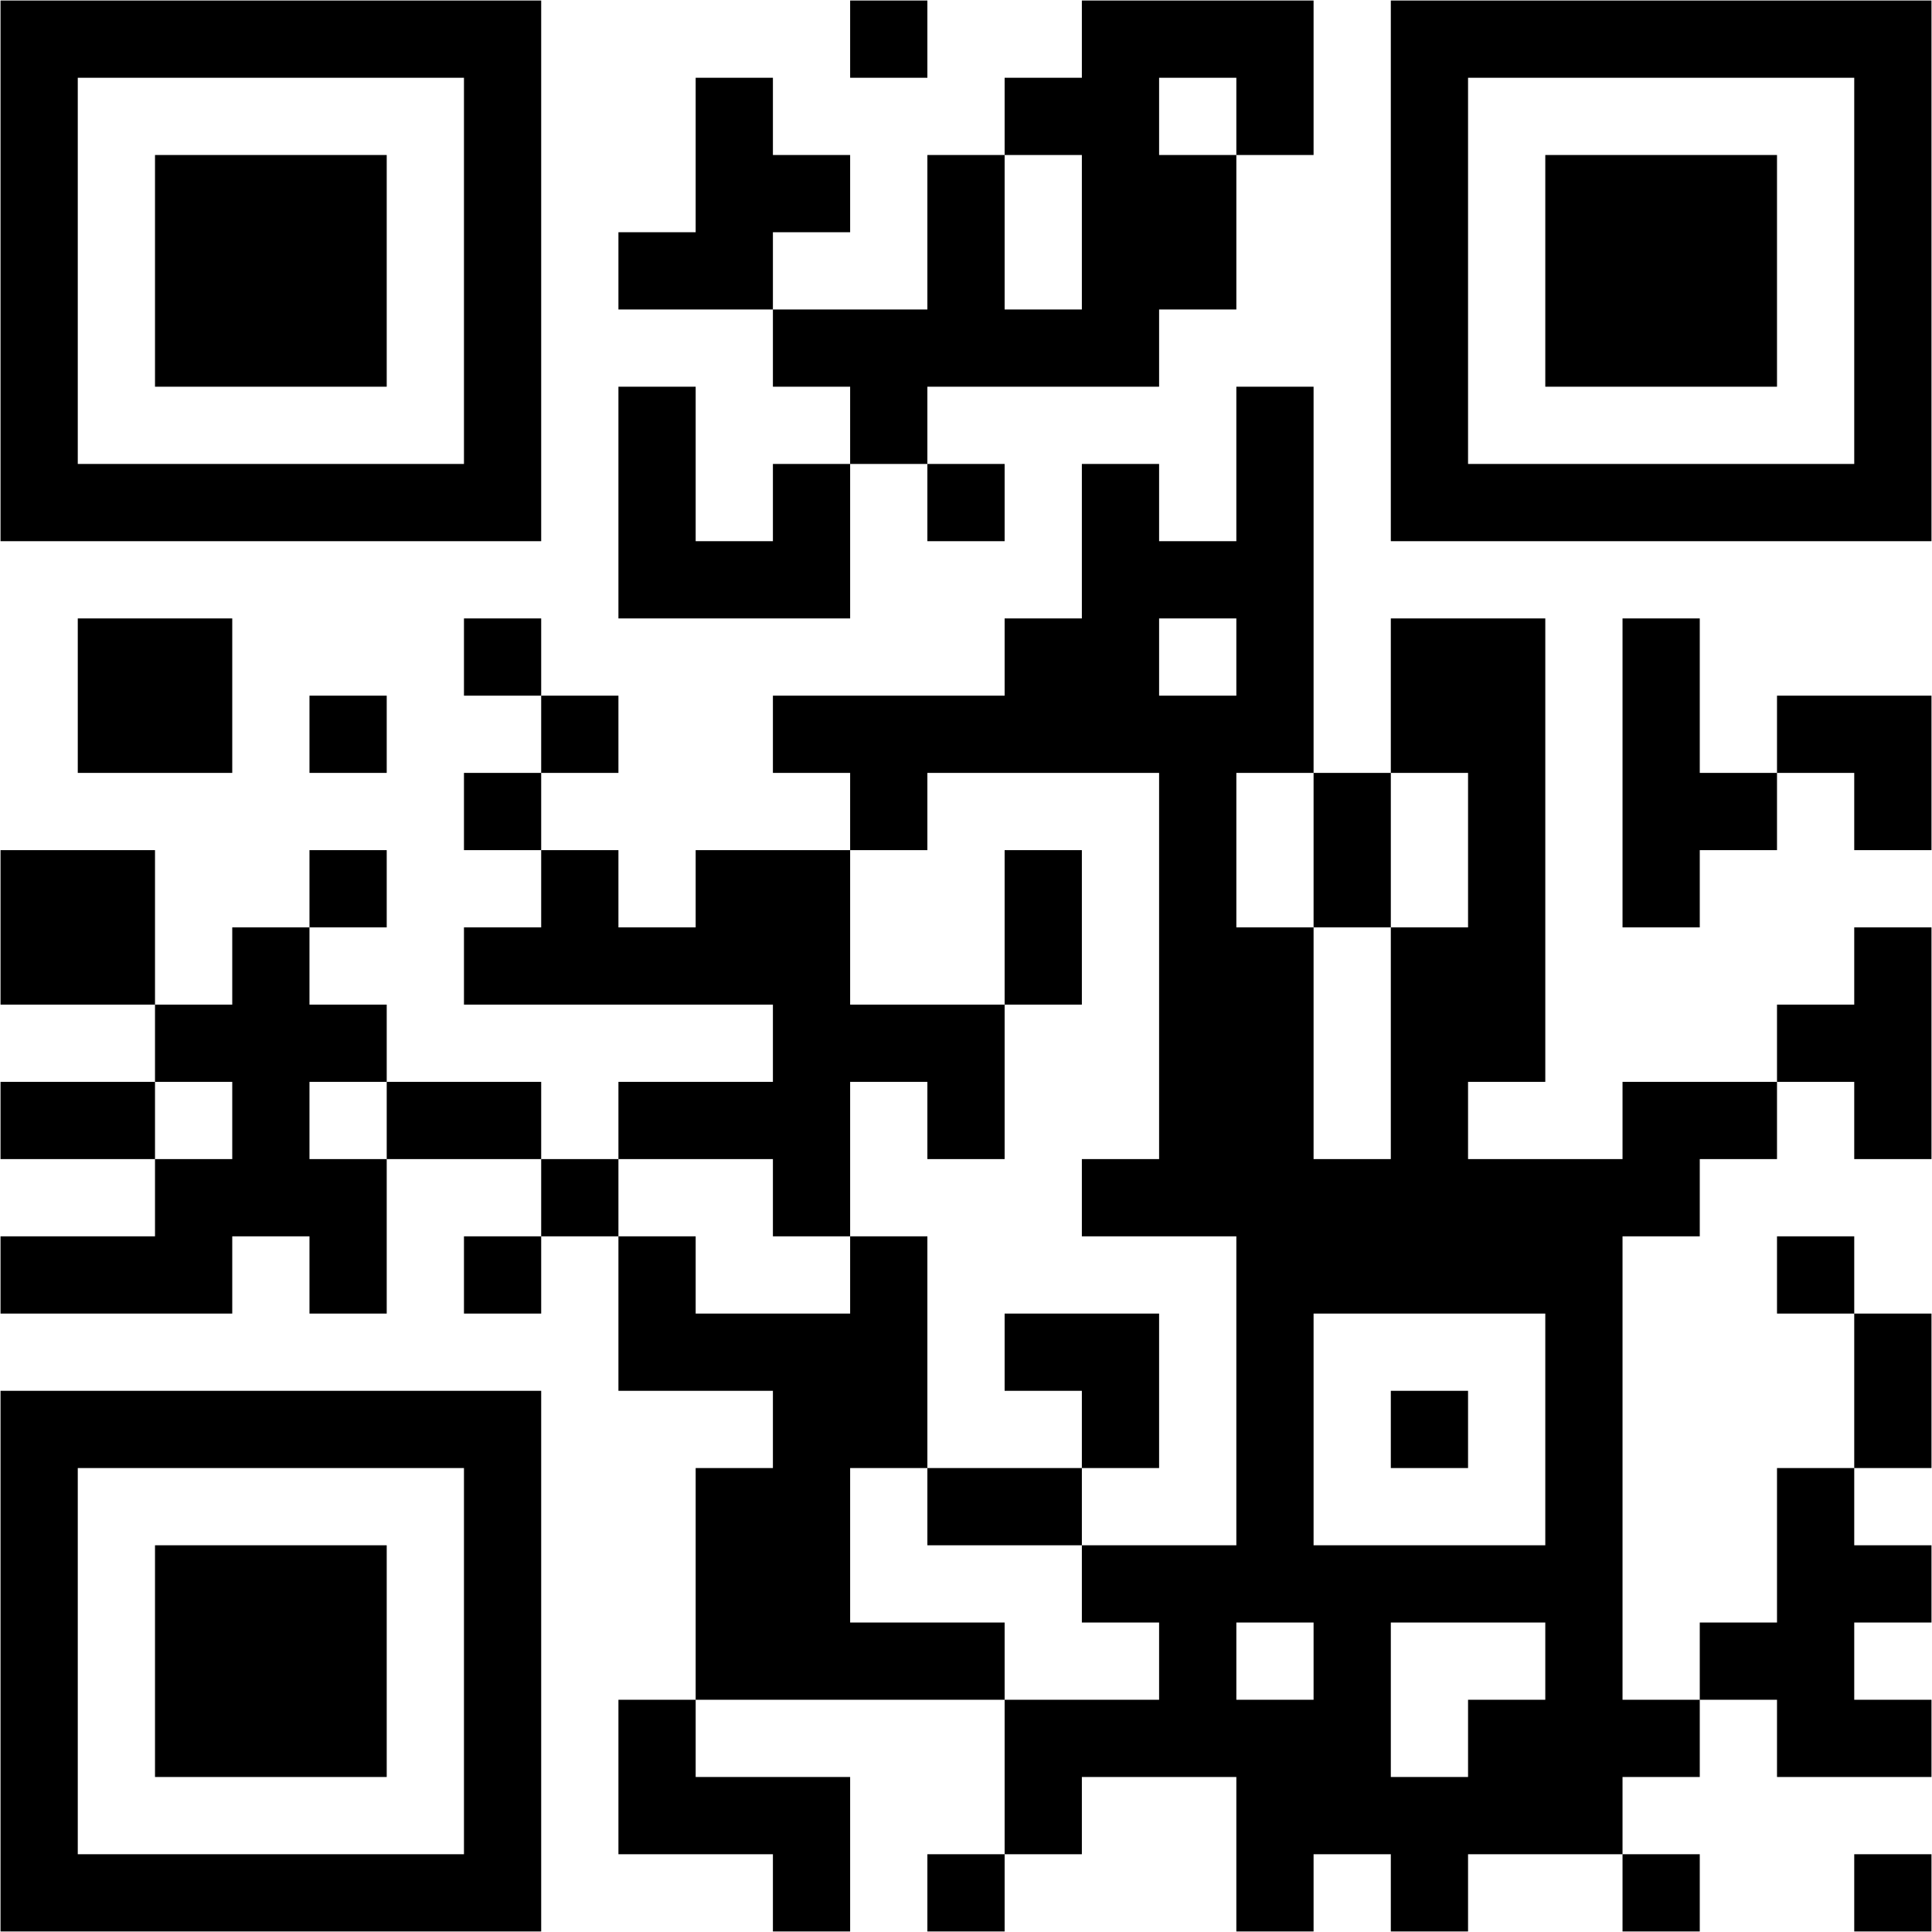 <svg width="157" height="157" viewBox="0 0 157 157" fill="none" xmlns="http://www.w3.org/2000/svg">
<path d="M0.043 0.042H6.32V6.319H0.043V0.042ZM6.32 0.042H12.596V6.319H6.32V0.042ZM12.596 0.042H18.873V6.319H12.596V0.042ZM18.873 0.042H25.149V6.319H18.873V0.042ZM25.149 0.042H31.426V6.319H25.149V0.042ZM31.426 0.042H37.703V6.319H31.426V0.042ZM37.703 0.042H43.979V6.319H37.703V0.042ZM69.085 0.042H75.362V6.319H69.085V0.042ZM87.915 0.042H94.192V6.319H87.915V0.042ZM94.192 0.042H100.469V6.319H94.192V0.042ZM100.469 0.042H106.745V6.319H100.469V0.042ZM113.022 0.042H119.298V6.319H113.022V0.042ZM119.298 0.042H125.575V6.319H119.298V0.042ZM125.575 0.042H131.851V6.319H125.575V0.042ZM131.851 0.042H138.128V6.319H131.851V0.042ZM138.128 0.042H144.405V6.319H138.128V0.042ZM144.405 0.042H150.681V6.319H144.405V0.042ZM150.681 0.042H156.958V6.319H150.681V0.042ZM0.043 6.319H6.32V12.596H0.043V6.319ZM37.703 6.319H43.979V12.596H37.703V6.319ZM56.532 6.319H62.809V12.596H56.532V6.319ZM81.639 6.319H87.915V12.596H81.639V6.319ZM87.915 6.319H94.192V12.596H87.915V6.319ZM100.469 6.319H106.745V12.596H100.469V6.319ZM113.022 6.319H119.298V12.596H113.022V6.319ZM150.681 6.319H156.958V12.596H150.681V6.319ZM0.043 12.596H6.32V18.872H0.043V12.596ZM12.596 12.596H18.873V18.872H12.596V12.596ZM18.873 12.596H25.149V18.872H18.873V12.596ZM25.149 12.596H31.426V18.872H25.149V12.596ZM37.703 12.596H43.979V18.872H37.703V12.596ZM56.532 12.596H62.809V18.872H56.532V12.596ZM62.809 12.596H69.085V18.872H62.809V12.596ZM75.362 12.596H81.639V18.872H75.362V12.596ZM87.915 12.596H94.192V18.872H87.915V12.596ZM94.192 12.596H100.469V18.872H94.192V12.596ZM113.022 12.596H119.298V18.872H113.022V12.596ZM125.575 12.596H131.851V18.872H125.575V12.596ZM131.851 12.596H138.128V18.872H131.851V12.596ZM138.128 12.596H144.405V18.872H138.128V12.596ZM150.681 12.596H156.958V18.872H150.681V12.596ZM0.043 18.872H6.32V25.149H0.043V18.872ZM12.596 18.872H18.873V25.149H12.596V18.872ZM18.873 18.872H25.149V25.149H18.873V18.872ZM25.149 18.872H31.426V25.149H25.149V18.872ZM37.703 18.872H43.979V25.149H37.703V18.872ZM50.256 18.872H56.532V25.149H50.256V18.872ZM56.532 18.872H62.809V25.149H56.532V18.872ZM75.362 18.872H81.639V25.149H75.362V18.872ZM87.915 18.872H94.192V25.149H87.915V18.872ZM94.192 18.872H100.469V25.149H94.192V18.872ZM113.022 18.872H119.298V25.149H113.022V18.872ZM125.575 18.872H131.851V25.149H125.575V18.872ZM131.851 18.872H138.128V25.149H131.851V18.872ZM138.128 18.872H144.405V25.149H138.128V18.872ZM150.681 18.872H156.958V25.149H150.681V18.872ZM0.043 25.149H6.32V31.425H0.043V25.149ZM12.596 25.149H18.873V31.425H12.596V25.149ZM18.873 25.149H25.149V31.425H18.873V25.149ZM25.149 25.149H31.426V31.425H25.149V25.149ZM37.703 25.149H43.979V31.425H37.703V25.149ZM62.809 25.149H69.085V31.425H62.809V25.149ZM69.085 25.149H75.362V31.425H69.085V25.149ZM75.362 25.149H81.639V31.425H75.362V25.149ZM81.639 25.149H87.915V31.425H81.639V25.149ZM87.915 25.149H94.192V31.425H87.915V25.149ZM113.022 25.149H119.298V31.425H113.022V25.149ZM125.575 25.149H131.851V31.425H125.575V25.149ZM131.851 25.149H138.128V31.425H131.851V25.149ZM138.128 25.149H144.405V31.425H138.128V25.149ZM150.681 25.149H156.958V31.425H150.681V25.149ZM0.043 31.425H6.32V37.702H0.043V31.425ZM37.703 31.425H43.979V37.702H37.703V31.425ZM50.256 31.425H56.532V37.702H50.256V31.425ZM69.085 31.425H75.362V37.702H69.085V31.425ZM100.469 31.425H106.745V37.702H100.469V31.425ZM113.022 31.425H119.298V37.702H113.022V31.425ZM150.681 31.425H156.958V37.702H150.681V31.425ZM0.043 37.702H6.32V43.979H0.043V37.702ZM6.32 37.702H12.596V43.979H6.32V37.702ZM12.596 37.702H18.873V43.979H12.596V37.702ZM18.873 37.702H25.149V43.979H18.873V37.702ZM25.149 37.702H31.426V43.979H25.149V37.702ZM31.426 37.702H37.703V43.979H31.426V37.702ZM37.703 37.702H43.979V43.979H37.703V37.702ZM50.256 37.702H56.532V43.979H50.256V37.702ZM62.809 37.702H69.085V43.979H62.809V37.702ZM75.362 37.702H81.639V43.979H75.362V37.702ZM87.915 37.702H94.192V43.979H87.915V37.702ZM100.469 37.702H106.745V43.979H100.469V37.702ZM113.022 37.702H119.298V43.979H113.022V37.702ZM119.298 37.702H125.575V43.979H119.298V37.702ZM125.575 37.702H131.851V43.979H125.575V37.702ZM131.851 37.702H138.128V43.979H131.851V37.702ZM138.128 37.702H144.405V43.979H138.128V37.702ZM144.405 37.702H150.681V43.979H144.405V37.702ZM150.681 37.702H156.958V43.979H150.681V37.702ZM50.256 43.979H56.532V50.255H50.256V43.979ZM56.532 43.979H62.809V50.255H56.532V43.979ZM62.809 43.979H69.085V50.255H62.809V43.979ZM87.915 43.979H94.192V50.255H87.915V43.979ZM94.192 43.979H100.469V50.255H94.192V43.979ZM100.469 43.979H106.745V50.255H100.469V43.979ZM6.32 50.255H12.596V56.532H6.32V50.255ZM12.596 50.255H18.873V56.532H12.596V50.255ZM37.703 50.255H43.979V56.532H37.703V50.255ZM81.639 50.255H87.915V56.532H81.639V50.255ZM87.915 50.255H94.192V56.532H87.915V50.255ZM100.469 50.255H106.745V56.532H100.469V50.255ZM113.022 50.255H119.298V56.532H113.022V50.255ZM119.298 50.255H125.575V56.532H119.298V50.255ZM131.851 50.255H138.128V56.532H131.851V50.255ZM6.32 56.532H12.596V62.808H6.32V56.532ZM12.596 56.532H18.873V62.808H12.596V56.532ZM25.149 56.532H31.426V62.808H25.149V56.532ZM43.979 56.532H50.256V62.808H43.979V56.532ZM62.809 56.532H69.085V62.808H62.809V56.532ZM69.085 56.532H75.362V62.808H69.085V56.532ZM75.362 56.532H81.639V62.808H75.362V56.532ZM81.639 56.532H87.915V62.808H81.639V56.532ZM87.915 56.532H94.192V62.808H87.915V56.532ZM94.192 56.532H100.469V62.808H94.192V56.532ZM100.469 56.532H106.745V62.808H100.469V56.532ZM113.022 56.532H119.298V62.808H113.022V56.532ZM119.298 56.532H125.575V62.808H119.298V56.532ZM131.851 56.532H138.128V62.808H131.851V56.532ZM144.405 56.532H150.681V62.808H144.405V56.532ZM150.681 56.532H156.958V62.808H150.681V56.532ZM37.703 62.808H43.979V69.085H37.703V62.808ZM69.085 62.808H75.362V69.085H69.085V62.808ZM94.192 62.808H100.469V69.085H94.192V62.808ZM106.745 62.808H113.022V69.085H106.745V62.808ZM119.298 62.808H125.575V69.085H119.298V62.808ZM131.851 62.808H138.128V69.085H131.851V62.808ZM138.128 62.808H144.405V69.085H138.128V62.808ZM150.681 62.808H156.958V69.085H150.681V62.808ZM0.043 69.085H6.32V75.362H0.043V69.085ZM6.32 69.085H12.596V75.362H6.32V69.085ZM25.149 69.085H31.426V75.362H25.149V69.085ZM43.979 69.085H50.256V75.362H43.979V69.085ZM56.532 69.085H62.809V75.362H56.532V69.085ZM62.809 69.085H69.085V75.362H62.809V69.085ZM81.639 69.085H87.915V75.362H81.639V69.085ZM94.192 69.085H100.469V75.362H94.192V69.085ZM106.745 69.085H113.022V75.362H106.745V69.085ZM119.298 69.085H125.575V75.362H119.298V69.085ZM131.851 69.085H138.128V75.362H131.851V69.085ZM0.043 75.362H6.32V81.638H0.043V75.362ZM6.32 75.362H12.596V81.638H6.32V75.362ZM18.873 75.362H25.149V81.638H18.873V75.362ZM37.703 75.362H43.979V81.638H37.703V75.362ZM43.979 75.362H50.256V81.638H43.979V75.362ZM50.256 75.362H56.532V81.638H50.256V75.362ZM56.532 75.362H62.809V81.638H56.532V75.362ZM62.809 75.362H69.085V81.638H62.809V75.362ZM81.639 75.362H87.915V81.638H81.639V75.362ZM94.192 75.362H100.469V81.638H94.192V75.362ZM100.469 75.362H106.745V81.638H100.469V75.362ZM113.022 75.362H119.298V81.638H113.022V75.362ZM119.298 75.362H125.575V81.638H119.298V75.362ZM150.681 75.362H156.958V81.638H150.681V75.362ZM12.596 81.638H18.873V87.915H12.596V81.638ZM18.873 81.638H25.149V87.915H18.873V81.638ZM25.149 81.638H31.426V87.915H25.149V81.638ZM62.809 81.638H69.085V87.915H62.809V81.638ZM69.085 81.638H75.362V87.915H69.085V81.638ZM75.362 81.638H81.639V87.915H75.362V81.638ZM94.192 81.638H100.469V87.915H94.192V81.638ZM100.469 81.638H106.745V87.915H100.469V81.638ZM113.022 81.638H119.298V87.915H113.022V81.638ZM119.298 81.638H125.575V87.915H119.298V81.638ZM144.405 81.638H150.681V87.915H144.405V81.638ZM150.681 81.638H156.958V87.915H150.681V81.638ZM0.043 87.915H6.32V94.191H0.043V87.915ZM6.32 87.915H12.596V94.191H6.32V87.915ZM18.873 87.915H25.149V94.191H18.873V87.915ZM31.426 87.915H37.703V94.191H31.426V87.915ZM37.703 87.915H43.979V94.191H37.703V87.915ZM50.256 87.915H56.532V94.191H50.256V87.915ZM56.532 87.915H62.809V94.191H56.532V87.915ZM62.809 87.915H69.085V94.191H62.809V87.915ZM75.362 87.915H81.639V94.191H75.362V87.915ZM94.192 87.915H100.469V94.191H94.192V87.915ZM100.469 87.915H106.745V94.191H100.469V87.915ZM113.022 87.915H119.298V94.191H113.022V87.915ZM131.851 87.915H138.128V94.191H131.851V87.915ZM138.128 87.915H144.405V94.191H138.128V87.915ZM150.681 87.915H156.958V94.191H150.681V87.915ZM12.596 94.191H18.873V100.468H12.596V94.191ZM18.873 94.191H25.149V100.468H18.873V94.191ZM25.149 94.191H31.426V100.468H25.149V94.191ZM43.979 94.191H50.256V100.468H43.979V94.191ZM62.809 94.191H69.085V100.468H62.809V94.191ZM87.915 94.191H94.192V100.468H87.915V94.191ZM94.192 94.191H100.469V100.468H94.192V94.191ZM100.469 94.191H106.745V100.468H100.469V94.191ZM106.745 94.191H113.022V100.468H106.745V94.191ZM113.022 94.191H119.298V100.468H113.022V94.191ZM119.298 94.191H125.575V100.468H119.298V94.191ZM125.575 94.191H131.851V100.468H125.575V94.191ZM131.851 94.191H138.128V100.468H131.851V94.191ZM0.043 100.468H6.32V106.745H0.043V100.468ZM6.32 100.468H12.596V106.745H6.32V100.468ZM12.596 100.468H18.873V106.745H12.596V100.468ZM25.149 100.468H31.426V106.745H25.149V100.468ZM37.703 100.468H43.979V106.745H37.703V100.468ZM50.256 100.468H56.532V106.745H50.256V100.468ZM69.085 100.468H75.362V106.745H69.085V100.468ZM100.469 100.468H106.745V106.745H100.469V100.468ZM106.745 100.468H113.022V106.745H106.745V100.468ZM113.022 100.468H119.298V106.745H113.022V100.468ZM119.298 100.468H125.575V106.745H119.298V100.468ZM125.575 100.468H131.851V106.745H125.575V100.468ZM144.405 100.468H150.681V106.745H144.405V100.468ZM50.256 106.745H56.532V113.021H50.256V106.745ZM56.532 106.745H62.809V113.021H56.532V106.745ZM62.809 106.745H69.085V113.021H62.809V106.745ZM69.085 106.745H75.362V113.021H69.085V106.745ZM81.639 106.745H87.915V113.021H81.639V106.745ZM87.915 106.745H94.192V113.021H87.915V106.745ZM100.469 106.745H106.745V113.021H100.469V106.745ZM125.575 106.745H131.851V113.021H125.575V106.745ZM150.681 106.745H156.958V113.021H150.681V106.745ZM0.043 113.021H6.32V119.298H0.043V113.021ZM6.32 113.021H12.596V119.298H6.32V113.021ZM12.596 113.021H18.873V119.298H12.596V113.021ZM18.873 113.021H25.149V119.298H18.873V113.021ZM25.149 113.021H31.426V119.298H25.149V113.021ZM31.426 113.021H37.703V119.298H31.426V113.021ZM37.703 113.021H43.979V119.298H37.703V113.021ZM62.809 113.021H69.085V119.298H62.809V113.021ZM69.085 113.021H75.362V119.298H69.085V113.021ZM87.915 113.021H94.192V119.298H87.915V113.021ZM100.469 113.021H106.745V119.298H100.469V113.021ZM113.022 113.021H119.298V119.298H113.022V113.021ZM125.575 113.021H131.851V119.298H125.575V113.021ZM150.681 113.021H156.958V119.298H150.681V113.021ZM0.043 119.298H6.32V125.574H0.043V119.298ZM37.703 119.298H43.979V125.574H37.703V119.298ZM56.532 119.298H62.809V125.574H56.532V119.298ZM62.809 119.298H69.085V125.574H62.809V119.298ZM75.362 119.298H81.639V125.574H75.362V119.298ZM81.639 119.298H87.915V125.574H81.639V119.298ZM100.469 119.298H106.745V125.574H100.469V119.298ZM125.575 119.298H131.851V125.574H125.575V119.298ZM144.405 119.298H150.681V125.574H144.405V119.298ZM0.043 125.574H6.32V131.851H0.043V125.574ZM12.596 125.574H18.873V131.851H12.596V125.574ZM18.873 125.574H25.149V131.851H18.873V125.574ZM25.149 125.574H31.426V131.851H25.149V125.574ZM37.703 125.574H43.979V131.851H37.703V125.574ZM56.532 125.574H62.809V131.851H56.532V125.574ZM62.809 125.574H69.085V131.851H62.809V125.574ZM87.915 125.574H94.192V131.851H87.915V125.574ZM94.192 125.574H100.469V131.851H94.192V125.574ZM100.469 125.574H106.745V131.851H100.469V125.574ZM106.745 125.574H113.022V131.851H106.745V125.574ZM113.022 125.574H119.298V131.851H113.022V125.574ZM119.298 125.574H125.575V131.851H119.298V125.574ZM125.575 125.574H131.851V131.851H125.575V125.574ZM144.405 125.574H150.681V131.851H144.405V125.574ZM150.681 125.574H156.958V131.851H150.681V125.574ZM0.043 131.851H6.32V138.128H0.043V131.851ZM12.596 131.851H18.873V138.128H12.596V131.851ZM18.873 131.851H25.149V138.128H18.873V131.851ZM25.149 131.851H31.426V138.128H25.149V131.851ZM37.703 131.851H43.979V138.128H37.703V131.851ZM56.532 131.851H62.809V138.128H56.532V131.851ZM62.809 131.851H69.085V138.128H62.809V131.851ZM69.085 131.851H75.362V138.128H69.085V131.851ZM75.362 131.851H81.639V138.128H75.362V131.851ZM94.192 131.851H100.469V138.128H94.192V131.851ZM106.745 131.851H113.022V138.128H106.745V131.851ZM125.575 131.851H131.851V138.128H125.575V131.851ZM138.128 131.851H144.405V138.128H138.128V131.851ZM144.405 131.851H150.681V138.128H144.405V131.851ZM0.043 138.128H6.32V144.404H0.043V138.128ZM12.596 138.128H18.873V144.404H12.596V138.128ZM18.873 138.128H25.149V144.404H18.873V138.128ZM25.149 138.128H31.426V144.404H25.149V138.128ZM37.703 138.128H43.979V144.404H37.703V138.128ZM50.256 138.128H56.532V144.404H50.256V138.128ZM81.639 138.128H87.915V144.404H81.639V138.128ZM87.915 138.128H94.192V144.404H87.915V138.128ZM94.192 138.128H100.469V144.404H94.192V138.128ZM100.469 138.128H106.745V144.404H100.469V138.128ZM106.745 138.128H113.022V144.404H106.745V138.128ZM119.298 138.128H125.575V144.404H119.298V138.128ZM125.575 138.128H131.851V144.404H125.575V138.128ZM131.851 138.128H138.128V144.404H131.851V138.128ZM144.405 138.128H150.681V144.404H144.405V138.128ZM150.681 138.128H156.958V144.404H150.681V138.128ZM0.043 144.404H6.32V150.681H0.043V144.404ZM37.703 144.404H43.979V150.681H37.703V144.404ZM50.256 144.404H56.532V150.681H50.256V144.404ZM56.532 144.404H62.809V150.681H56.532V144.404ZM62.809 144.404H69.085V150.681H62.809V144.404ZM81.639 144.404H87.915V150.681H81.639V144.404ZM100.469 144.404H106.745V150.681H100.469V144.404ZM106.745 144.404H113.022V150.681H106.745V144.404ZM113.022 144.404H119.298V150.681H113.022V144.404ZM119.298 144.404H125.575V150.681H119.298V144.404ZM125.575 144.404H131.851V150.681H125.575V144.404ZM0.043 150.681H6.32V156.957H0.043V150.681ZM6.32 150.681H12.596V156.957H6.32V150.681ZM12.596 150.681H18.873V156.957H12.596V150.681ZM18.873 150.681H25.149V156.957H18.873V150.681ZM25.149 150.681H31.426V156.957H25.149V150.681ZM31.426 150.681H37.703V156.957H31.426V150.681ZM37.703 150.681H43.979V156.957H37.703V150.681ZM62.809 150.681H69.085V156.957H62.809V150.681ZM75.362 150.681H81.639V156.957H75.362V150.681ZM100.469 150.681H106.745V156.957H100.469V150.681ZM113.022 150.681H119.298V156.957H113.022V150.681ZM131.851 150.681H138.128V156.957H131.851V150.681ZM150.681 150.681H156.958V156.957H150.681V150.681Z" fill="black"/>
</svg>
